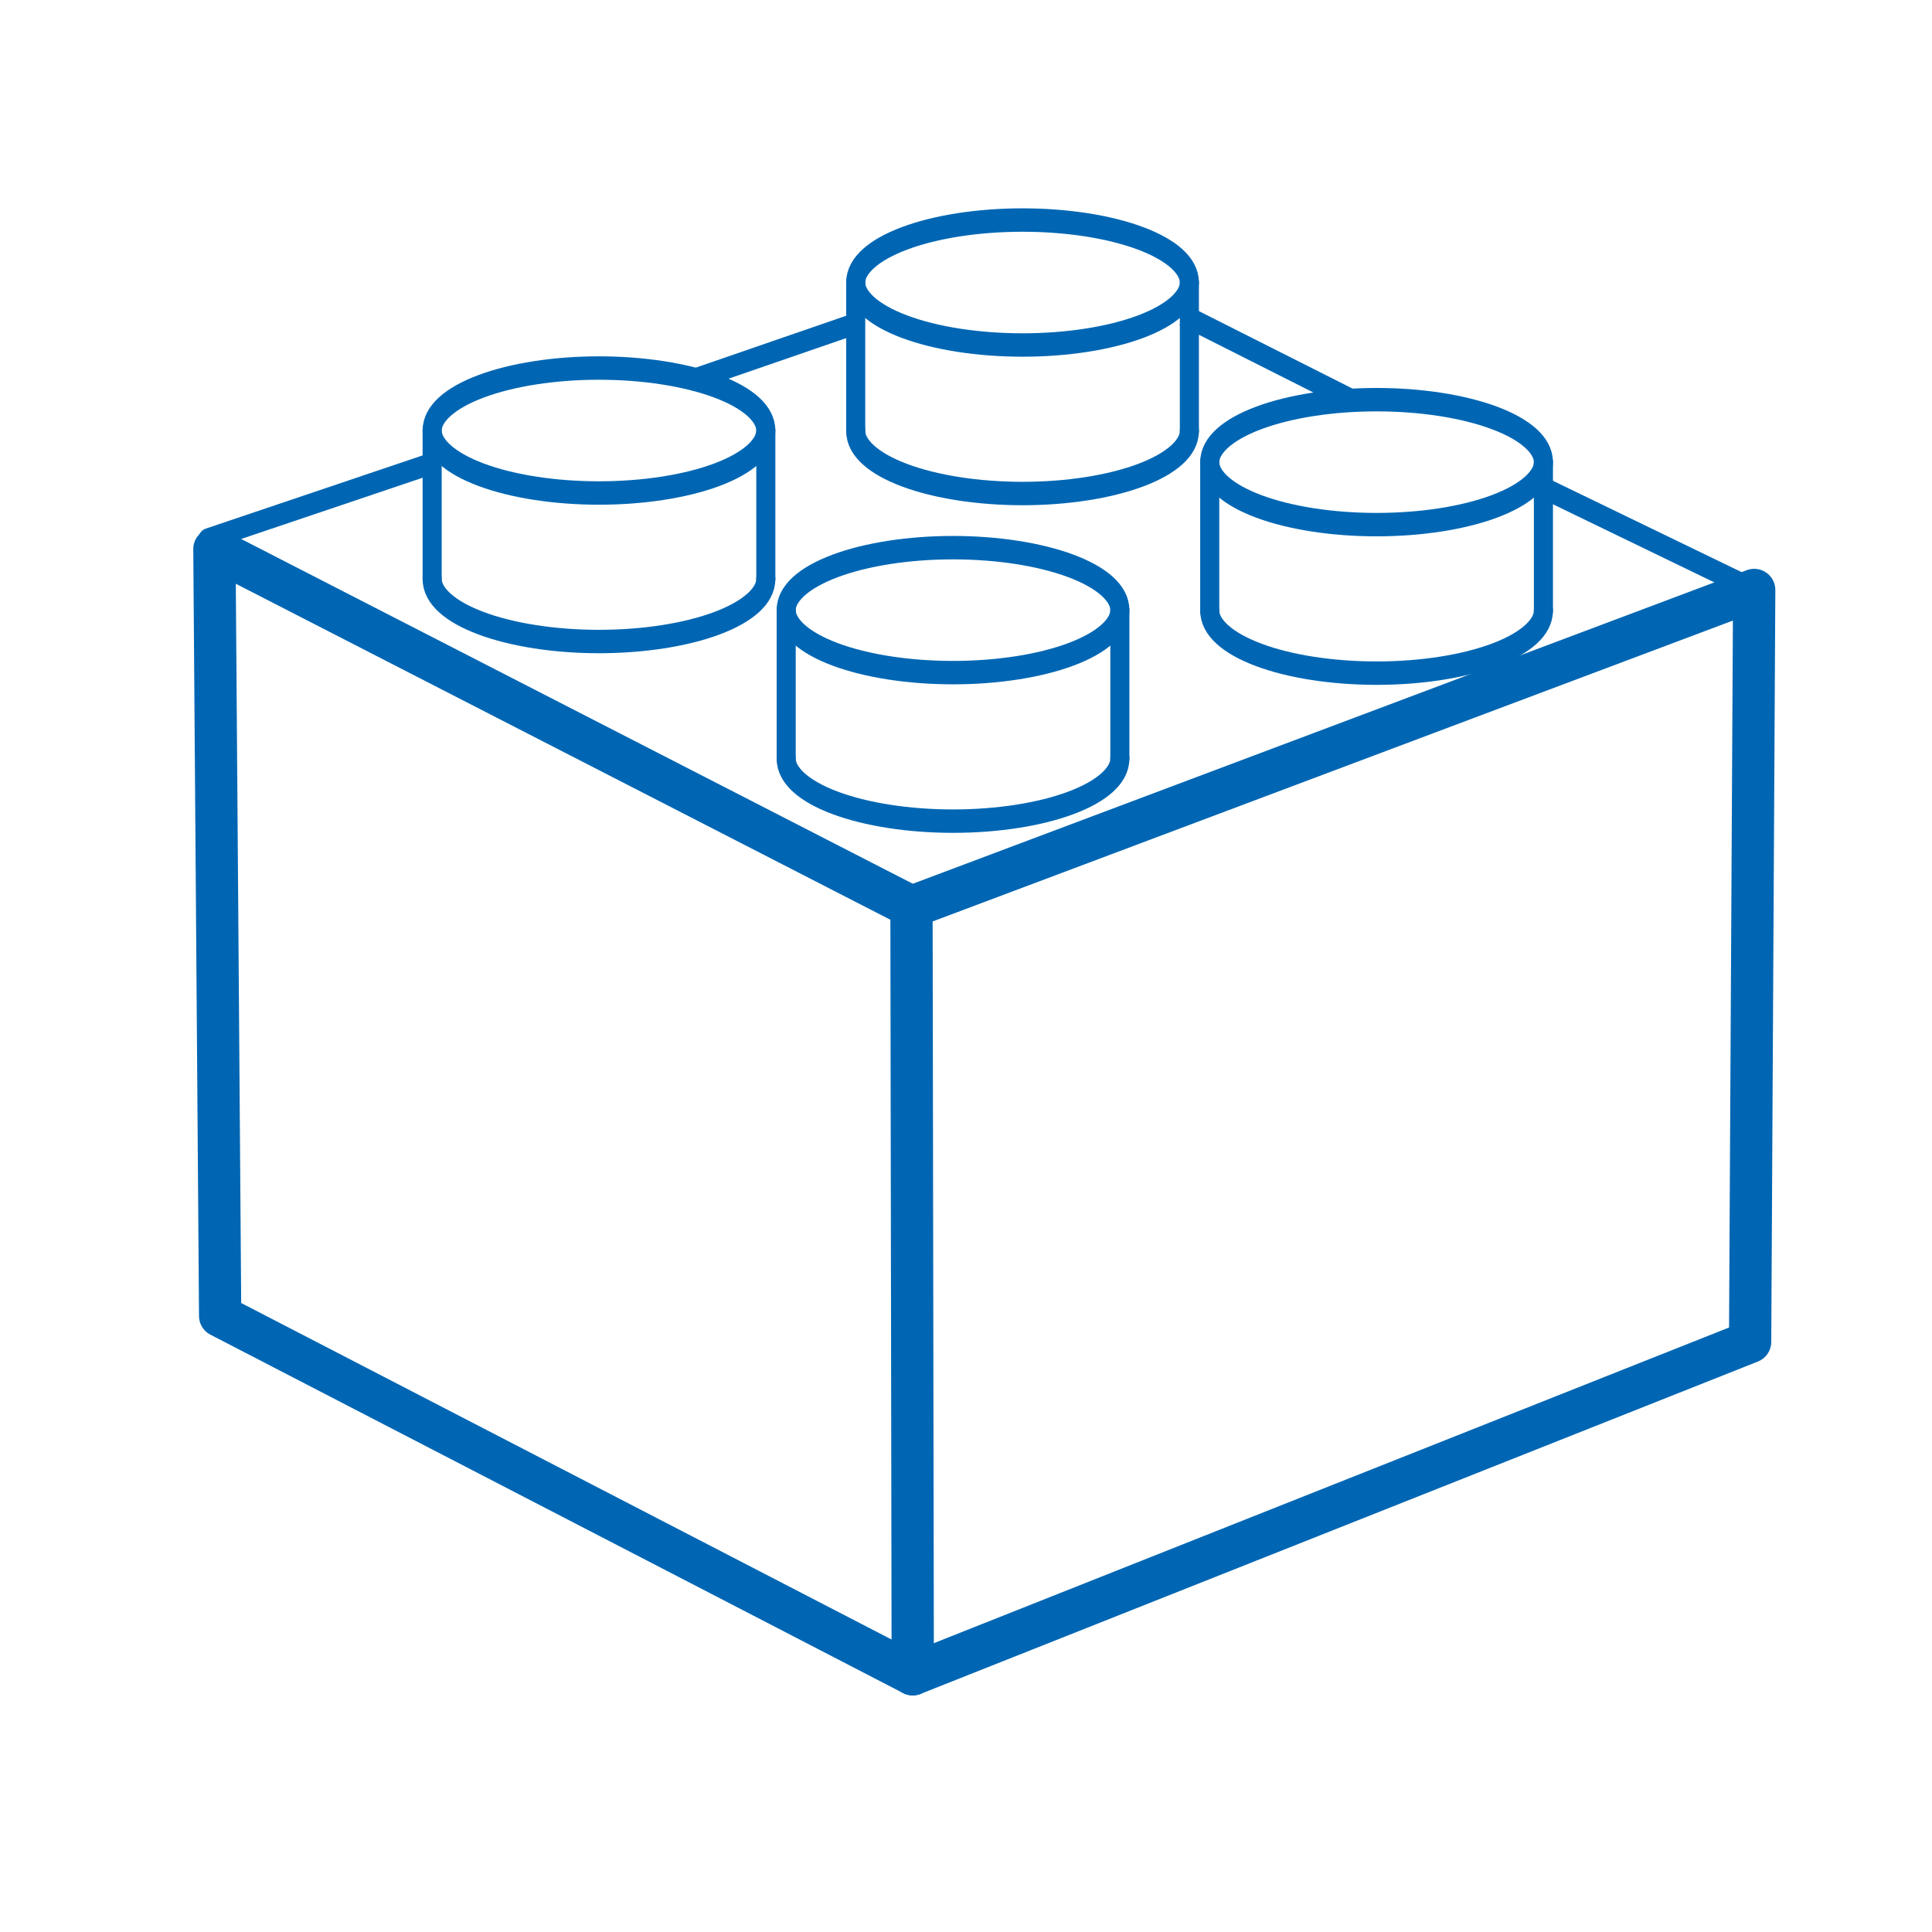 <?xml version="1.0" encoding="UTF-8" standalone="no"?>
<svg
   xmlns:dc="http://purl.org/dc/elements/1.1/"
   xmlns:cc="http://creativecommons.org/ns#"
   xmlns:rdf="http://www.w3.org/1999/02/22-rdf-syntax-ns#"
   xmlns:svg="http://www.w3.org/2000/svg"
   xmlns="http://www.w3.org/2000/svg"
   xmlns:sodipodi="http://sodipodi.sourceforge.net/DTD/sodipodi-0.dtd"
   xmlns:inkscape="http://www.inkscape.org/namespaces/inkscape"
   version="1.2"
   width="112.89mm"
   height="112.89mm"
   viewBox="0 0 11289 11289"
   preserveAspectRatio="xMidYMid"
   fill-rule="evenodd"
   stroke-width="28.222"
   stroke-linejoin="round"
   xml:space="preserve"
   id="svg116"
   sodipodi:docname="insert.svg"
   inkscape:version="0.92.3 (2405546, 2018-03-11)"><sodipodi:namedview
   pagecolor="#ffffff"
   bordercolor="#666666"
   borderopacity="1"
   objecttolerance="10"
   gridtolerance="10"
   guidetolerance="10"
   inkscape:pageopacity="0"
   inkscape:pageshadow="2"
   inkscape:window-width="1920"
   inkscape:window-height="1019"
   id="namedview118"
   showgrid="false"
   inkscape:zoom="0.56402234"
   inkscape:cx="-262.04888"
   inkscape:cy="208.27644"
   inkscape:window-x="1366"
   inkscape:window-y="35"
   inkscape:window-maximized="1"
   inkscape:current-layer="g1441" />
 <defs
   class="ClipPathGroup"
   id="defs8"><inkscape:path-effect
     effect="bspline"
     id="path-effect1334"
     is_visible="true"
     weight="33.333"
     steps="2"
     helper_size="0"
     apply_no_weight="true"
     apply_with_weight="true"
     only_selected="false" /><inkscape:path-effect
     effect="bspline"
     id="path-effect1330"
     is_visible="true"
     weight="33.333"
     steps="2"
     helper_size="0"
     apply_no_weight="true"
     apply_with_weight="true"
     only_selected="false" /><inkscape:path-effect
     effect="bspline"
     id="path-effect1326"
     is_visible="true"
     weight="33.333"
     steps="2"
     helper_size="0"
     apply_no_weight="true"
     apply_with_weight="true"
     only_selected="false" /><inkscape:path-effect
     effect="bspline"
     id="path-effect1322"
     is_visible="true"
     weight="33.333"
     steps="2"
     helper_size="0"
     apply_no_weight="true"
     apply_with_weight="true"
     only_selected="false" /><inkscape:path-effect
     effect="bspline"
     id="path-effect1318"
     is_visible="true"
     weight="33.333"
     steps="2"
     helper_size="0"
     apply_no_weight="true"
     apply_with_weight="true"
     only_selected="false" /><inkscape:path-effect
     effect="bspline"
     id="path-effect1314"
     is_visible="true"
     weight="33.333"
     steps="2"
     helper_size="0"
     apply_no_weight="true"
     apply_with_weight="true"
     only_selected="false" /><inkscape:path-effect
     effect="bspline"
     id="path-effect1121"
     is_visible="true"
     weight="33.333"
     steps="2"
     helper_size="0"
     apply_no_weight="true"
     apply_with_weight="true"
     only_selected="false" /><inkscape:path-effect
     effect="bspline"
     id="path-effect1117"
     is_visible="true"
     weight="33.333"
     steps="2"
     helper_size="0"
     apply_no_weight="true"
     apply_with_weight="true"
     only_selected="false" /><inkscape:path-effect
     effect="bspline"
     id="path-effect1113"
     is_visible="true"
     weight="33.333"
     steps="2"
     helper_size="0"
     apply_no_weight="true"
     apply_with_weight="true"
     only_selected="false" /><inkscape:path-effect
     effect="bspline"
     id="path-effect1109"
     is_visible="true"
     weight="33.333"
     steps="2"
     helper_size="0"
     apply_no_weight="true"
     apply_with_weight="true"
     only_selected="false" /><inkscape:path-effect
     effect="bspline"
     id="path-effect1077"
     is_visible="true"
     weight="33.333"
     steps="2"
     helper_size="0"
     apply_no_weight="true"
     apply_with_weight="true"
     only_selected="false" /><inkscape:path-effect
     effect="bspline"
     id="path-effect1034"
     is_visible="true"
     weight="33.333"
     steps="2"
     helper_size="0"
     apply_no_weight="true"
     apply_with_weight="true"
     only_selected="false" /><inkscape:path-effect
     effect="bspline"
     id="path-effect1010"
     is_visible="true"
     weight="33.333"
     steps="2"
     helper_size="0"
     apply_no_weight="true"
     apply_with_weight="true"
     only_selected="false" /><inkscape:path-effect
     effect="bspline"
     id="path-effect1006"
     is_visible="true"
     weight="33.333"
     steps="2"
     helper_size="0"
     apply_no_weight="true"
     apply_with_weight="true"
     only_selected="false" /><inkscape:perspective
     sodipodi:type="inkscape:persp3d"
     inkscape:vp_x="0 : -4051.1425 : 1"
     inkscape:vp_y="0 : 54.555396 : 0"
     inkscape:vp_z="426.67087 : -4051.1425 : 1"
     inkscape:persp3d-origin="213.33543 : -4153.7885 : 1"
     id="perspective957" /><inkscape:perspective
     sodipodi:type="inkscape:persp3d"
     inkscape:vp_x="0 : 5644.5 : 1"
     inkscape:vp_y="0 : 1000 : 0"
     inkscape:vp_z="11289 : 5644.5 : 1"
     inkscape:persp3d-origin="5644.5 : 3763 : 1"
     id="perspective912" /><clipPath
     id="presentation_clip_path"
     clipPathUnits="userSpaceOnUse"><rect
       x="0"
       y="0"
       width="9031"
       height="9031"
       id="rect2" /></clipPath><mask
     id="mask1"><g
       id="g68-3"><defs
         id="defs64"><linearGradient
           id="gradient1"
           x1="4516"
           y1="979"
           x2="4516"
           y2="8053"
           gradientUnits="userSpaceOnUse"><stop
             offset="0.5"
             style="stop-color:rgb(5,5,5)"
             id="stop55" /><stop
             offset="0.5"
             style="stop-color:rgb(5,5,5)"
             id="stop57" /><stop
             offset="1"
             style="stop-color:rgb(5,5,5)"
             id="stop59" /><stop
             offset="1"
             style="stop-color:rgb(5,5,5)"
             id="stop61" /></linearGradient></defs><path
         inkscape:connector-curvature="0"
         style="fill:url(#gradient1)"
         d="M 979,979 H 8053 V 8053 H 979 Z"
         id="path66" /></g></mask><linearGradient
     id="linearGradient4664"
     x1="4516"
     y1="979"
     x2="4516"
     y2="8053"
     gradientUnits="userSpaceOnUse"><stop
       offset="0.5"
       style="stop-color:rgb(5,5,5)"
       id="stop4656" /><stop
       offset="0.5"
       style="stop-color:rgb(5,5,5)"
       id="stop4658" /><stop
       offset="1"
       style="stop-color:rgb(5,5,5)"
       id="stop4660" /><stop
       offset="1"
       style="stop-color:rgb(5,5,5)"
       id="stop4662" /></linearGradient><mask
     id="mask4683"><g
       id="g4681"><defs
         id="defs4677"><linearGradient
           id="linearGradient4675"
           x1="4516"
           y1="979"
           x2="4516"
           y2="8053"
           gradientUnits="userSpaceOnUse"><stop
             offset="0.5"
             style="stop-color:rgb(5,5,5)"
             id="stop4667" /><stop
             offset="0.5"
             style="stop-color:rgb(5,5,5)"
             id="stop4669" /><stop
             offset="1"
             style="stop-color:rgb(5,5,5)"
             id="stop4671" /><stop
             offset="1"
             style="stop-color:rgb(5,5,5)"
             id="stop4673" /></linearGradient></defs><path
         inkscape:connector-curvature="0"
         style="fill:url(#linearGradient4664)"
         d="M 979,979 H 8053 V 8053 H 979 Z"
         id="path4679" /></g></mask><inkscape:path-effect
     effect="bspline"
     id="path-effect1034-7"
     is_visible="true"
     weight="33.333"
     steps="2"
     helper_size="0"
     apply_no_weight="true"
     apply_with_weight="true"
     only_selected="false" /><inkscape:path-effect
     effect="bspline"
     id="path-effect1117-6"
     is_visible="true"
     weight="33.333"
     steps="2"
     helper_size="0"
     apply_no_weight="true"
     apply_with_weight="true"
     only_selected="false" /><inkscape:path-effect
     effect="bspline"
     id="path-effect1121-2"
     is_visible="true"
     weight="33.333"
     steps="2"
     helper_size="0"
     apply_no_weight="true"
     apply_with_weight="true"
     only_selected="false" /><inkscape:path-effect
     effect="bspline"
     id="path-effect1117-9"
     is_visible="true"
     weight="33.333"
     steps="2"
     helper_size="0"
     apply_no_weight="true"
     apply_with_weight="true"
     only_selected="false" /><inkscape:path-effect
     effect="bspline"
     id="path-effect1121-3"
     is_visible="true"
     weight="33.333"
     steps="2"
     helper_size="0"
     apply_no_weight="true"
     apply_with_weight="true"
     only_selected="false" /><inkscape:path-effect
     effect="bspline"
     id="path-effect1117-6-6"
     is_visible="true"
     weight="33.333"
     steps="2"
     helper_size="0"
     apply_no_weight="true"
     apply_with_weight="true"
     only_selected="false" /><inkscape:path-effect
     effect="bspline"
     id="path-effect1121-2-0"
     is_visible="true"
     weight="33.333"
     steps="2"
     helper_size="0"
     apply_no_weight="true"
     apply_with_weight="true"
     only_selected="false" /><inkscape:path-effect
     effect="bspline"
     id="path-effect1117-3"
     is_visible="true"
     weight="33.333"
     steps="2"
     helper_size="0"
     apply_no_weight="true"
     apply_with_weight="true"
     only_selected="false" /><inkscape:path-effect
     effect="bspline"
     id="path-effect1121-7"
     is_visible="true"
     weight="33.333"
     steps="2"
     helper_size="0"
     apply_no_weight="true"
     apply_with_weight="true"
     only_selected="false" /><inkscape:path-effect
     effect="bspline"
     id="path-effect1117-6-5"
     is_visible="true"
     weight="33.333"
     steps="2"
     helper_size="0"
     apply_no_weight="true"
     apply_with_weight="true"
     only_selected="false" /><inkscape:path-effect
     effect="bspline"
     id="path-effect1121-2-9"
     is_visible="true"
     weight="33.333"
     steps="2"
     helper_size="0"
     apply_no_weight="true"
     apply_with_weight="true"
     only_selected="false" /><inkscape:path-effect
     effect="bspline"
     id="path-effect1117-9-2"
     is_visible="true"
     weight="33.333"
     steps="2"
     helper_size="0"
     apply_no_weight="true"
     apply_with_weight="true"
     only_selected="false" /><inkscape:path-effect
     effect="bspline"
     id="path-effect1121-3-2"
     is_visible="true"
     weight="33.333"
     steps="2"
     helper_size="0"
     apply_no_weight="true"
     apply_with_weight="true"
     only_selected="false" /><inkscape:path-effect
     effect="bspline"
     id="path-effect1117-6-6-8"
     is_visible="true"
     weight="33.333"
     steps="2"
     helper_size="0"
     apply_no_weight="true"
     apply_with_weight="true"
     only_selected="false" /><inkscape:path-effect
     effect="bspline"
     id="path-effect1121-2-0-9"
     is_visible="true"
     weight="33.333"
     steps="2"
     helper_size="0"
     apply_no_weight="true"
     apply_with_weight="true"
     only_selected="false" /><inkscape:path-effect
     effect="bspline"
     id="path-effect1330-3"
     is_visible="true"
     weight="33.333"
     steps="2"
     helper_size="0"
     apply_no_weight="true"
     apply_with_weight="true"
     only_selected="false" /><inkscape:path-effect
     effect="bspline"
     id="path-effect1334-6"
     is_visible="true"
     weight="33.333"
     steps="2"
     helper_size="0"
     apply_no_weight="true"
     apply_with_weight="true"
     only_selected="false" /></defs>
 <defs
   class="TextShapeIndex"
   id="defs12" />
 <defs
   class="EmbeddedBulletChars"
   id="defs44" />
 <defs
   class="TextEmbeddedBitmaps"
   id="defs46" />
 <g
   id="g51">
  <g
   id="id2"
   class="Master_Slide">
   <g
   id="bg-id2"
   class="Background" />
   <g
   id="bo-id2"
   class="BackgroundObjects" />
  </g>
 </g>
 <g
   class="SlideGroup"
   id="g114">
  <g
   id="container-id1">
    <g
   class="Page"
   id="g108">
      <g
   class="com.sun.star.drawing.PolyPolygonShape"
   id="g56">
       <g
   id="id3">
        <rect
   class="BoundingBox"
   x="720"
   y="816"
   width="9799"
   height="9801"
   id="rect53"
   style="fill:none;stroke:none" />
       </g>
      </g>
      <g
   class="com.sun.star.drawing.PolyPolygonShape"
   id="g61">
       <g
   id="id4">
        <rect
   class="BoundingBox"
   x="2698"
   y="2698"
   width="5899"
   height="5899"
   id="rect58"
   style="fill:none;stroke:none" />
       </g>
      </g>
      
      <g
   class="com.sun.star.drawing.PolyPolygonShape"
   id="g73">
       <g
   id="id6">
        <rect
   class="BoundingBox"
   x="7937"
   y="1235"
   width="2121"
   height="2121"
   id="rect70"
   style="fill:none;stroke:none" />
       </g>
      </g>
      
      
      <g
   class="com.sun.star.drawing.PolyPolygonShape"
   id="g92">
       <g
   id="id9">
        <rect
   class="BoundingBox"
   x="1235"
   y="7937"
   width="2121"
   height="2121"
   id="rect89"
   style="fill:none;stroke:none" />
       </g>
      </g>
      
      
     <g
   id="g1391"
   style="stroke-width:26.458;stroke-miterlimit:4;stroke-dasharray:none"><g
     id="g1441"
     transform="matrix(0.882,0,0,0.882,-11778.026,1980.754)"><path
       style="fill:none;stroke:#0066b3;stroke-width:280.084;stroke-linecap:round;stroke-linejoin:round;stroke-miterlimit:4;stroke-dasharray:none;stroke-opacity:1"
       d="m 14812.234,6472.031 -37.978,-5080.595 4618.057,2370.447 8.334,5084.292 z"
       id="path973"
       inkscape:connector-curvature="0"
       sodipodi:nodetypes="cc" /><path
       style="fill:none;stroke:#0066b3;stroke-width:280.084;stroke-linecap:round;stroke-linejoin:round;stroke-miterlimit:4;stroke-dasharray:none;stroke-opacity:1"
       d="M 19392.313,3761.883 24975.13,1662.731 24948.126,6644.103 19400.647,8846.175"
       id="path975"
       inkscape:connector-curvature="0"
       sodipodi:nodetypes="cccc" /><g
       style="stroke:#0066b3;stroke-width:79.375;stroke-linecap:round;stroke-linejoin:round;stroke-miterlimit:4;stroke-dasharray:none;stroke-opacity:1"
       id="g1127"
       transform="matrix(1.593,0,0,1.954,-8684.609,-5052.739)"><path
         sodipodi:nodetypes="csssccsssc"
         inkscape:connector-curvature="0"
         id="path1089"
         d="m 18491.747,3505.189 c 0,56.184 -73.1,110.066 -203.22,149.794 -130.12,39.728 -306.6,62.047 -490.617,62.047 -184.017,0 -360.497,-22.319 -490.617,-62.047 -130.12,-39.728 -203.22,-93.611 -203.22,-149.794 m 0,0 c 0,-56.184 73.1,-110.066 203.22,-149.794 130.12,-39.728 306.6,-62.047 490.617,-62.047 184.017,0 360.497,22.319 490.617,62.047 130.12,39.728 203.22,93.611 203.22,149.794"
         style="fill:none;fill-opacity:1;stroke:#0066b3;stroke-width:79.375;stroke-linecap:round;stroke-linejoin:round;stroke-miterlimit:4;stroke-dasharray:none;stroke-opacity:1" /><path
         sodipodi:nodetypes="csssc"
         inkscape:connector-curvature="0"
         id="path1089-5"
         d="m 18491.747,4008.723 c 0,56.184 -73.1,110.066 -203.22,149.794 -130.12,39.728 -306.6,62.047 -490.617,62.047 -184.017,0 -360.497,-22.319 -490.617,-62.047 -130.12,-39.728 -203.22,-93.611 -203.22,-149.794"
         style="fill:none;fill-opacity:1;stroke:#0066b3;stroke-width:79.375;stroke-linecap:round;stroke-linejoin:round;stroke-miterlimit:4;stroke-dasharray:none;stroke-opacity:1" /><path
         inkscape:original-d="M 17104.073,4008.7229 V 3505.1888"
         inkscape:path-effect="#path-effect1117"
         inkscape:connector-curvature="0"
         id="path1115"
         d="m 17104.073,4008.723 c 0,0 0,-503.534 0,-503.534"
         style="fill:none;stroke:#0066b3;stroke-width:79.375;stroke-linecap:round;stroke-linejoin:round;stroke-miterlimit:4;stroke-dasharray:none;stroke-opacity:1" /><path
         inkscape:original-d="M 18491.747,4008.7229 V 3505.1888"
         inkscape:path-effect="#path-effect1121"
         inkscape:connector-curvature="0"
         id="path1119"
         d="m 18491.747,4008.723 c 0,0 0,-503.534 0,-503.534"
         style="fill:none;stroke:#0066b3;stroke-width:79.375;stroke-linecap:round;stroke-linejoin:round;stroke-miterlimit:4;stroke-dasharray:none;stroke-opacity:1" /></g><g
       style="stroke:#0066b3;stroke-width:79.375;stroke-linecap:round;stroke-linejoin:round;stroke-miterlimit:4;stroke-dasharray:none;stroke-opacity:1"
       transform="matrix(1.593,0,0,1.954,-5878.6,-6033.213)"
       id="g1127-9"><path
         sodipodi:nodetypes="csssccsssc"
         inkscape:connector-curvature="0"
         id="path1089-1"
         d="m 18491.747,3505.189 c 0,56.184 -73.1,110.066 -203.22,149.794 -130.12,39.728 -306.6,62.047 -490.617,62.047 -184.017,0 -360.497,-22.319 -490.617,-62.047 -130.12,-39.728 -203.22,-93.611 -203.22,-149.794 m 0,0 c 0,-56.184 73.1,-110.066 203.22,-149.794 130.12,-39.728 306.6,-62.047 490.617,-62.047 184.017,0 360.497,22.319 490.617,62.047 130.12,39.728 203.22,93.611 203.22,149.794"
         style="fill:none;fill-opacity:1;stroke:#0066b3;stroke-width:79.375;stroke-linecap:round;stroke-linejoin:round;stroke-miterlimit:4;stroke-dasharray:none;stroke-opacity:1" /><path
         sodipodi:nodetypes="csssc"
         inkscape:connector-curvature="0"
         id="path1089-5-2"
         d="m 18491.747,4008.723 c 0,56.184 -73.1,110.066 -203.22,149.794 -130.12,39.728 -306.6,62.047 -490.617,62.047 -184.017,0 -360.497,-22.319 -490.617,-62.047 -130.12,-39.728 -203.22,-93.611 -203.22,-149.794"
         style="fill:none;fill-opacity:1;stroke:#0066b3;stroke-width:79.375;stroke-linecap:round;stroke-linejoin:round;stroke-miterlimit:4;stroke-dasharray:none;stroke-opacity:1" /><path
         inkscape:original-d="M 17104.073,4008.7229 V 3505.1888"
         inkscape:path-effect="#path-effect1117-6"
         inkscape:connector-curvature="0"
         id="path1115-7"
         d="m 17104.073,4008.723 c 0,0 0,-503.534 0,-503.534"
         style="fill:none;stroke:#0066b3;stroke-width:79.375;stroke-linecap:round;stroke-linejoin:round;stroke-miterlimit:4;stroke-dasharray:none;stroke-opacity:1" /><path
         inkscape:original-d="M 18491.747,4008.7229 V 3505.1888"
         inkscape:path-effect="#path-effect1121-2"
         inkscape:connector-curvature="0"
         id="path1119-0"
         d="m 18491.747,4008.723 c 0,0 0,-503.534 0,-503.534"
         style="fill:none;stroke:#0066b3;stroke-width:79.375;stroke-linecap:round;stroke-linejoin:round;stroke-miterlimit:4;stroke-dasharray:none;stroke-opacity:1" /></g><g
       style="stroke:#0066b3;stroke-width:79.375;stroke-linecap:round;stroke-linejoin:round;stroke-miterlimit:4;stroke-dasharray:none;stroke-opacity:1"
       transform="matrix(1.593,0,0,1.954,-11030.094,-6242.729)"
       id="g1127-7"><path
         sodipodi:nodetypes="csssccsssc"
         inkscape:connector-curvature="0"
         id="path1089-3"
         d="m 18491.747,3505.189 c 0,56.184 -73.1,110.066 -203.22,149.794 -130.12,39.728 -306.6,62.047 -490.617,62.047 -184.017,0 -360.497,-22.319 -490.617,-62.047 -130.12,-39.728 -203.22,-93.611 -203.22,-149.794 m 0,0 c 0,-56.184 73.1,-110.066 203.22,-149.794 130.12,-39.728 306.6,-62.047 490.617,-62.047 184.017,0 360.497,22.319 490.617,62.047 130.12,39.728 203.22,93.611 203.22,149.794"
         style="fill:none;fill-opacity:1;stroke:#0066b3;stroke-width:79.375;stroke-linecap:round;stroke-linejoin:round;stroke-miterlimit:4;stroke-dasharray:none;stroke-opacity:1" /><path
         sodipodi:nodetypes="csssc"
         inkscape:connector-curvature="0"
         id="path1089-5-61"
         d="m 18491.747,4008.723 c 0,56.184 -73.1,110.066 -203.22,149.794 -130.12,39.728 -306.6,62.047 -490.617,62.047 -184.017,0 -360.497,-22.319 -490.617,-62.047 -130.12,-39.728 -203.22,-93.611 -203.22,-149.794"
         style="fill:none;fill-opacity:1;stroke:#0066b3;stroke-width:79.375;stroke-linecap:round;stroke-linejoin:round;stroke-miterlimit:4;stroke-dasharray:none;stroke-opacity:1" /><path
         inkscape:original-d="M 17104.073,4008.7229 V 3505.1888"
         inkscape:path-effect="#path-effect1117-3"
         inkscape:connector-curvature="0"
         id="path1115-2"
         d="m 17104.073,4008.723 c 0,0 0,-503.534 0,-503.534"
         style="fill:none;stroke:#0066b3;stroke-width:79.375;stroke-linecap:round;stroke-linejoin:round;stroke-miterlimit:4;stroke-dasharray:none;stroke-opacity:1" /><path
         inkscape:original-d="M 18491.747,4008.7229 V 3505.1888"
         inkscape:path-effect="#path-effect1121-7"
         inkscape:connector-curvature="0"
         id="path1119-9"
         d="m 18491.747,4008.723 c 0,0 0,-503.534 0,-503.534"
         style="fill:none;stroke:#0066b3;stroke-width:79.375;stroke-linecap:round;stroke-linejoin:round;stroke-miterlimit:4;stroke-dasharray:none;stroke-opacity:1" /></g><g
       style="stroke:#0066b3;stroke-width:79.375;stroke-linecap:round;stroke-linejoin:round;stroke-miterlimit:4;stroke-dasharray:none;stroke-opacity:1"
       transform="matrix(1.593,0,0,1.954,-8224.086,-7223.203)"
       id="g1127-9-3"><path
         sodipodi:nodetypes="csssccsssc"
         inkscape:connector-curvature="0"
         id="path1089-1-1"
         d="m 18491.747,3505.189 c 0,56.184 -73.1,110.066 -203.22,149.794 -130.12,39.728 -306.6,62.047 -490.617,62.047 -184.017,0 -360.497,-22.319 -490.617,-62.047 -130.12,-39.728 -203.22,-93.611 -203.22,-149.794 m 0,0 c 0,-56.184 73.1,-110.066 203.22,-149.794 130.12,-39.728 306.6,-62.047 490.617,-62.047 184.017,0 360.497,22.319 490.617,62.047 130.12,39.728 203.22,93.611 203.22,149.794"
         style="fill:none;fill-opacity:1;stroke:#0066b3;stroke-width:79.375;stroke-linecap:round;stroke-linejoin:round;stroke-miterlimit:4;stroke-dasharray:none;stroke-opacity:1" /><path
         sodipodi:nodetypes="csssc"
         inkscape:connector-curvature="0"
         id="path1089-5-2-9"
         d="m 18491.747,4008.723 c 0,56.184 -73.1,110.066 -203.22,149.794 -130.12,39.728 -306.6,62.047 -490.617,62.047 -184.017,0 -360.497,-22.319 -490.617,-62.047 -130.12,-39.728 -203.22,-93.611 -203.22,-149.794"
         style="fill:none;fill-opacity:1;stroke:#0066b3;stroke-width:79.375;stroke-linecap:round;stroke-linejoin:round;stroke-miterlimit:4;stroke-dasharray:none;stroke-opacity:1" /><path
         inkscape:original-d="M 17104.073,4008.7229 V 3505.1888"
         inkscape:path-effect="#path-effect1117-6-5"
         inkscape:connector-curvature="0"
         id="path1115-7-4"
         d="m 17104.073,4008.723 c 0,0 0,-503.534 0,-503.534"
         style="fill:none;stroke:#0066b3;stroke-width:79.375;stroke-linecap:round;stroke-linejoin:round;stroke-miterlimit:4;stroke-dasharray:none;stroke-opacity:1" /><path
         inkscape:original-d="M 18491.747,4008.7229 V 3505.1888"
         inkscape:path-effect="#path-effect1121-2-9"
         inkscape:connector-curvature="0"
         id="path1119-0-7"
         d="m 18491.747,4008.723 c 0,0 0,-503.534 0,-503.534"
         style="fill:none;stroke:#0066b3;stroke-width:79.375;stroke-linecap:round;stroke-linejoin:round;stroke-miterlimit:4;stroke-dasharray:none;stroke-opacity:1" /></g><path
       sodipodi:nodetypes="cc"
       style="fill:none;stroke:#0066b3;stroke-width:140.042;stroke-linecap:round;stroke-linejoin:round;stroke-miterlimit:4;stroke-dasharray:none;stroke-opacity:1"
       d="m 14739.23,1322.683 c 0,0 1442.909,-487.128 1442.909,-487.128"
       id="path1312"
       inkscape:connector-curvature="0"
       inkscape:path-effect="#path-effect1314"
       inkscape:original-d="M 14739.23,1322.6828 16182.139,835.55464" /><path
       sodipodi:nodetypes="cc"
       style="fill:none;stroke:#0066b3;stroke-width:140.042;stroke-linecap:square;stroke-linejoin:round;stroke-miterlimit:4;stroke-dasharray:none;stroke-opacity:1"
       d="m 18021.259,243.78 c 0,0 930.831,-321.169 930.831,-321.169"
       id="path1316"
       inkscape:connector-curvature="0"
       inkscape:path-effect="#path-effect1318"
       inkscape:original-d="M 18021.259,243.78015 18952.09,-77.388908" /><path
       sodipodi:nodetypes="cc"
       style="fill:none;stroke:#0066b3;stroke-width:140.042;stroke-linecap:square;stroke-linejoin:round;stroke-miterlimit:4;stroke-dasharray:none;stroke-opacity:1"
       d="m 21261.775,-123.66 c 0,0 1004.979,506.798 1004.979,506.798"
       id="path1328-7"
       inkscape:connector-curvature="0"
       inkscape:path-effect="#path-effect1330-3"
       inkscape:original-d="m 21261.775,-123.65961 1004.979,506.79806" /><path
       sodipodi:nodetypes="cc"
       style="fill:none;stroke:#0066b3;stroke-width:140.042;stroke-linecap:square;stroke-linejoin:round;stroke-miterlimit:4;stroke-dasharray:none;stroke-opacity:1"
       d="m 23599.161,996.6 c 0,0 1375.969,666.131 1375.969,666.131"
       id="path1332-5"
       inkscape:connector-curvature="0"
       inkscape:path-effect="#path-effect1334-6"
       inkscape:original-d="M 23599.161,996.59997 24975.13,1662.7309" /></g></g></g>
   </g>
 </g>
</svg>